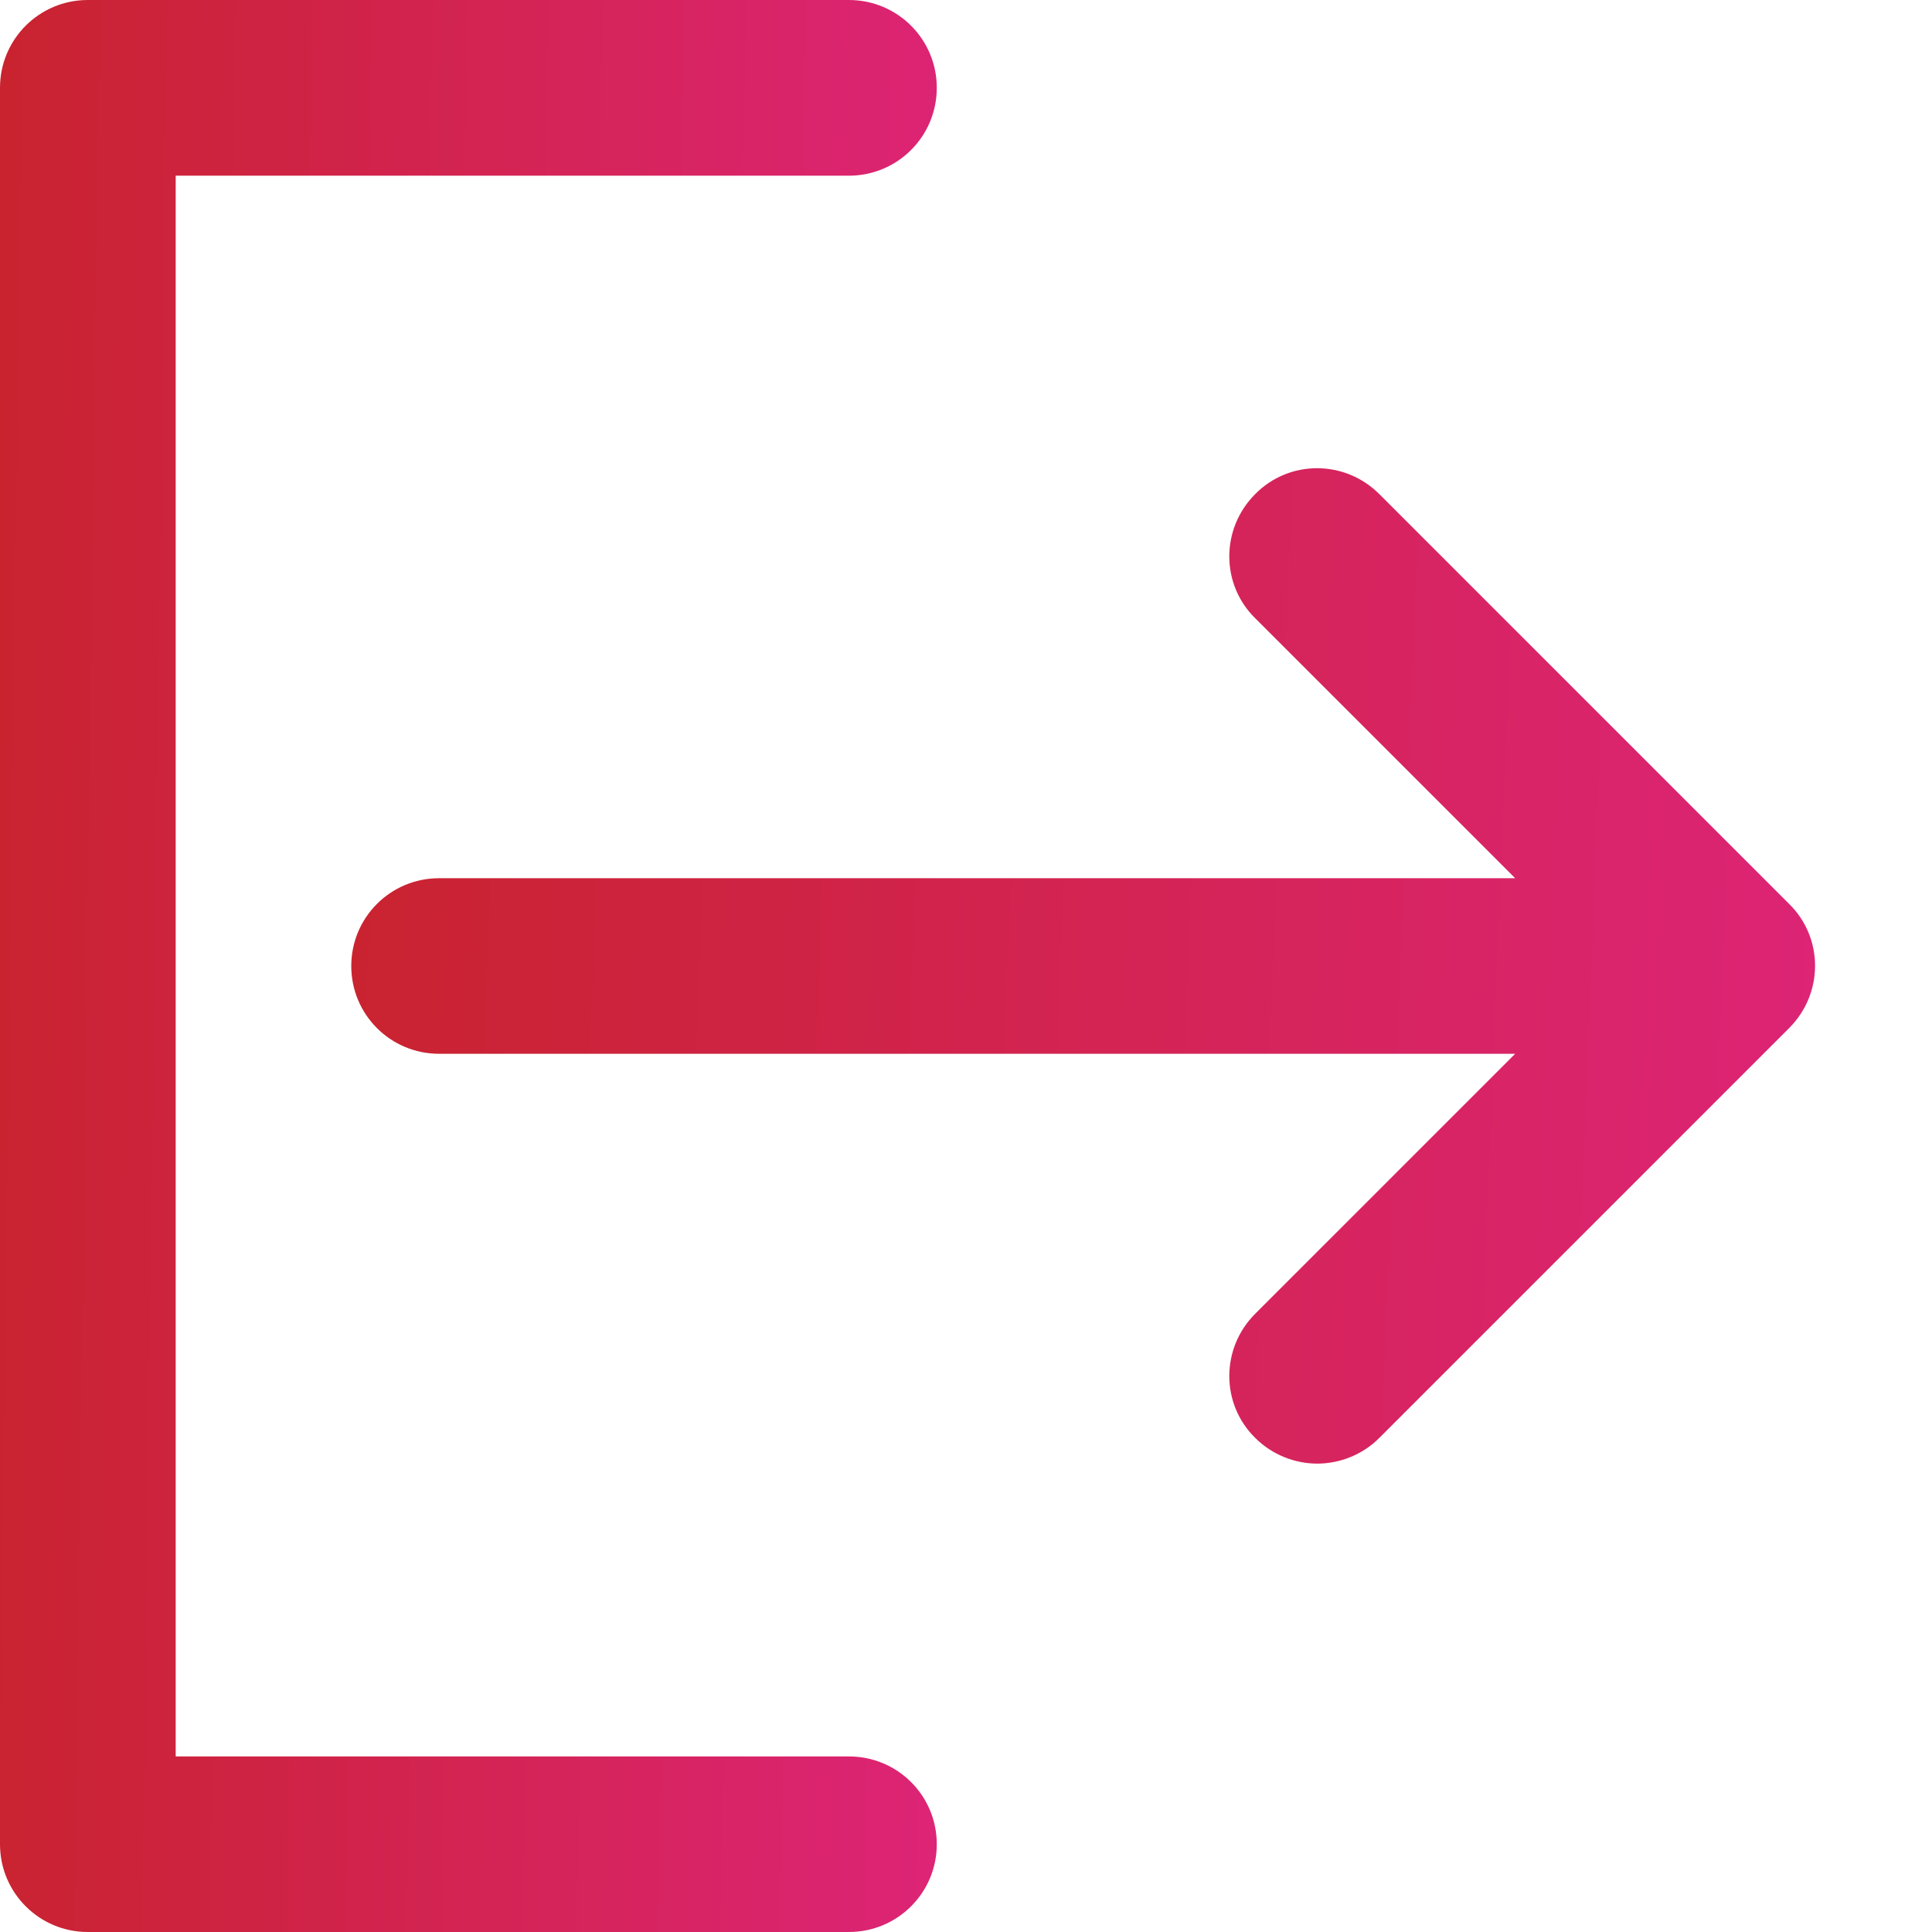 <svg width="16" height="16" viewBox="0 0 16 16" fill="none" xmlns="http://www.w3.org/2000/svg">
<g clip-path="url(#clip0)">
<path d="M11.423 4.092C11.137 3.806 10.676 3.806 10.395 4.092C10.109 4.378 10.109 4.839 10.395 5.12L12.548 7.273H3.636C3.234 7.273 2.909 7.598 2.909 8C2.909 8.402 3.234 8.727 3.636 8.727H12.548L10.395 10.88C10.109 11.166 10.109 11.627 10.395 11.908C10.536 12.049 10.725 12.121 10.909 12.121C11.093 12.121 11.283 12.049 11.423 11.908L14.817 8.514C15.103 8.228 15.103 7.767 14.817 7.486L11.423 4.092Z" fill="url(#paint0_linear)"/>
<path d="M7.03 16C7.433 16 7.758 15.675 7.758 15.273C7.758 14.87 7.433 14.546 7.03 14.546H1.455V1.455H7.03C7.433 1.455 7.758 1.13 7.758 0.727C7.758 0.325 7.433 0 7.03 0H0.727C0.325 0 0 0.325 0 0.727V15.273C0 15.675 0.325 16 0.727 16H7.03Z" fill="url(#paint1_linear)"/>
</g>
<defs>
<linearGradient id="paint0_linear" x1="1.655" y1="3.878" x2="15.339" y2="4.424" gradientUnits="userSpaceOnUse">
<stop stop-color="#C72328"/>
<stop offset="1" stop-color="#DD2476"/>
</linearGradient>
<linearGradient id="paint1_linear" x1="-0.803" y1="-1.01208e-05" x2="7.967" y2="0.116" gradientUnits="userSpaceOnUse">
<stop stop-color="#C72328"/>
<stop offset="1" stop-color="#DD2476"/>
</linearGradient>
<clipPath id="clip0">
<rect width="15.03" height="16" fill="white"/>
</clipPath>
</defs>
</svg>
